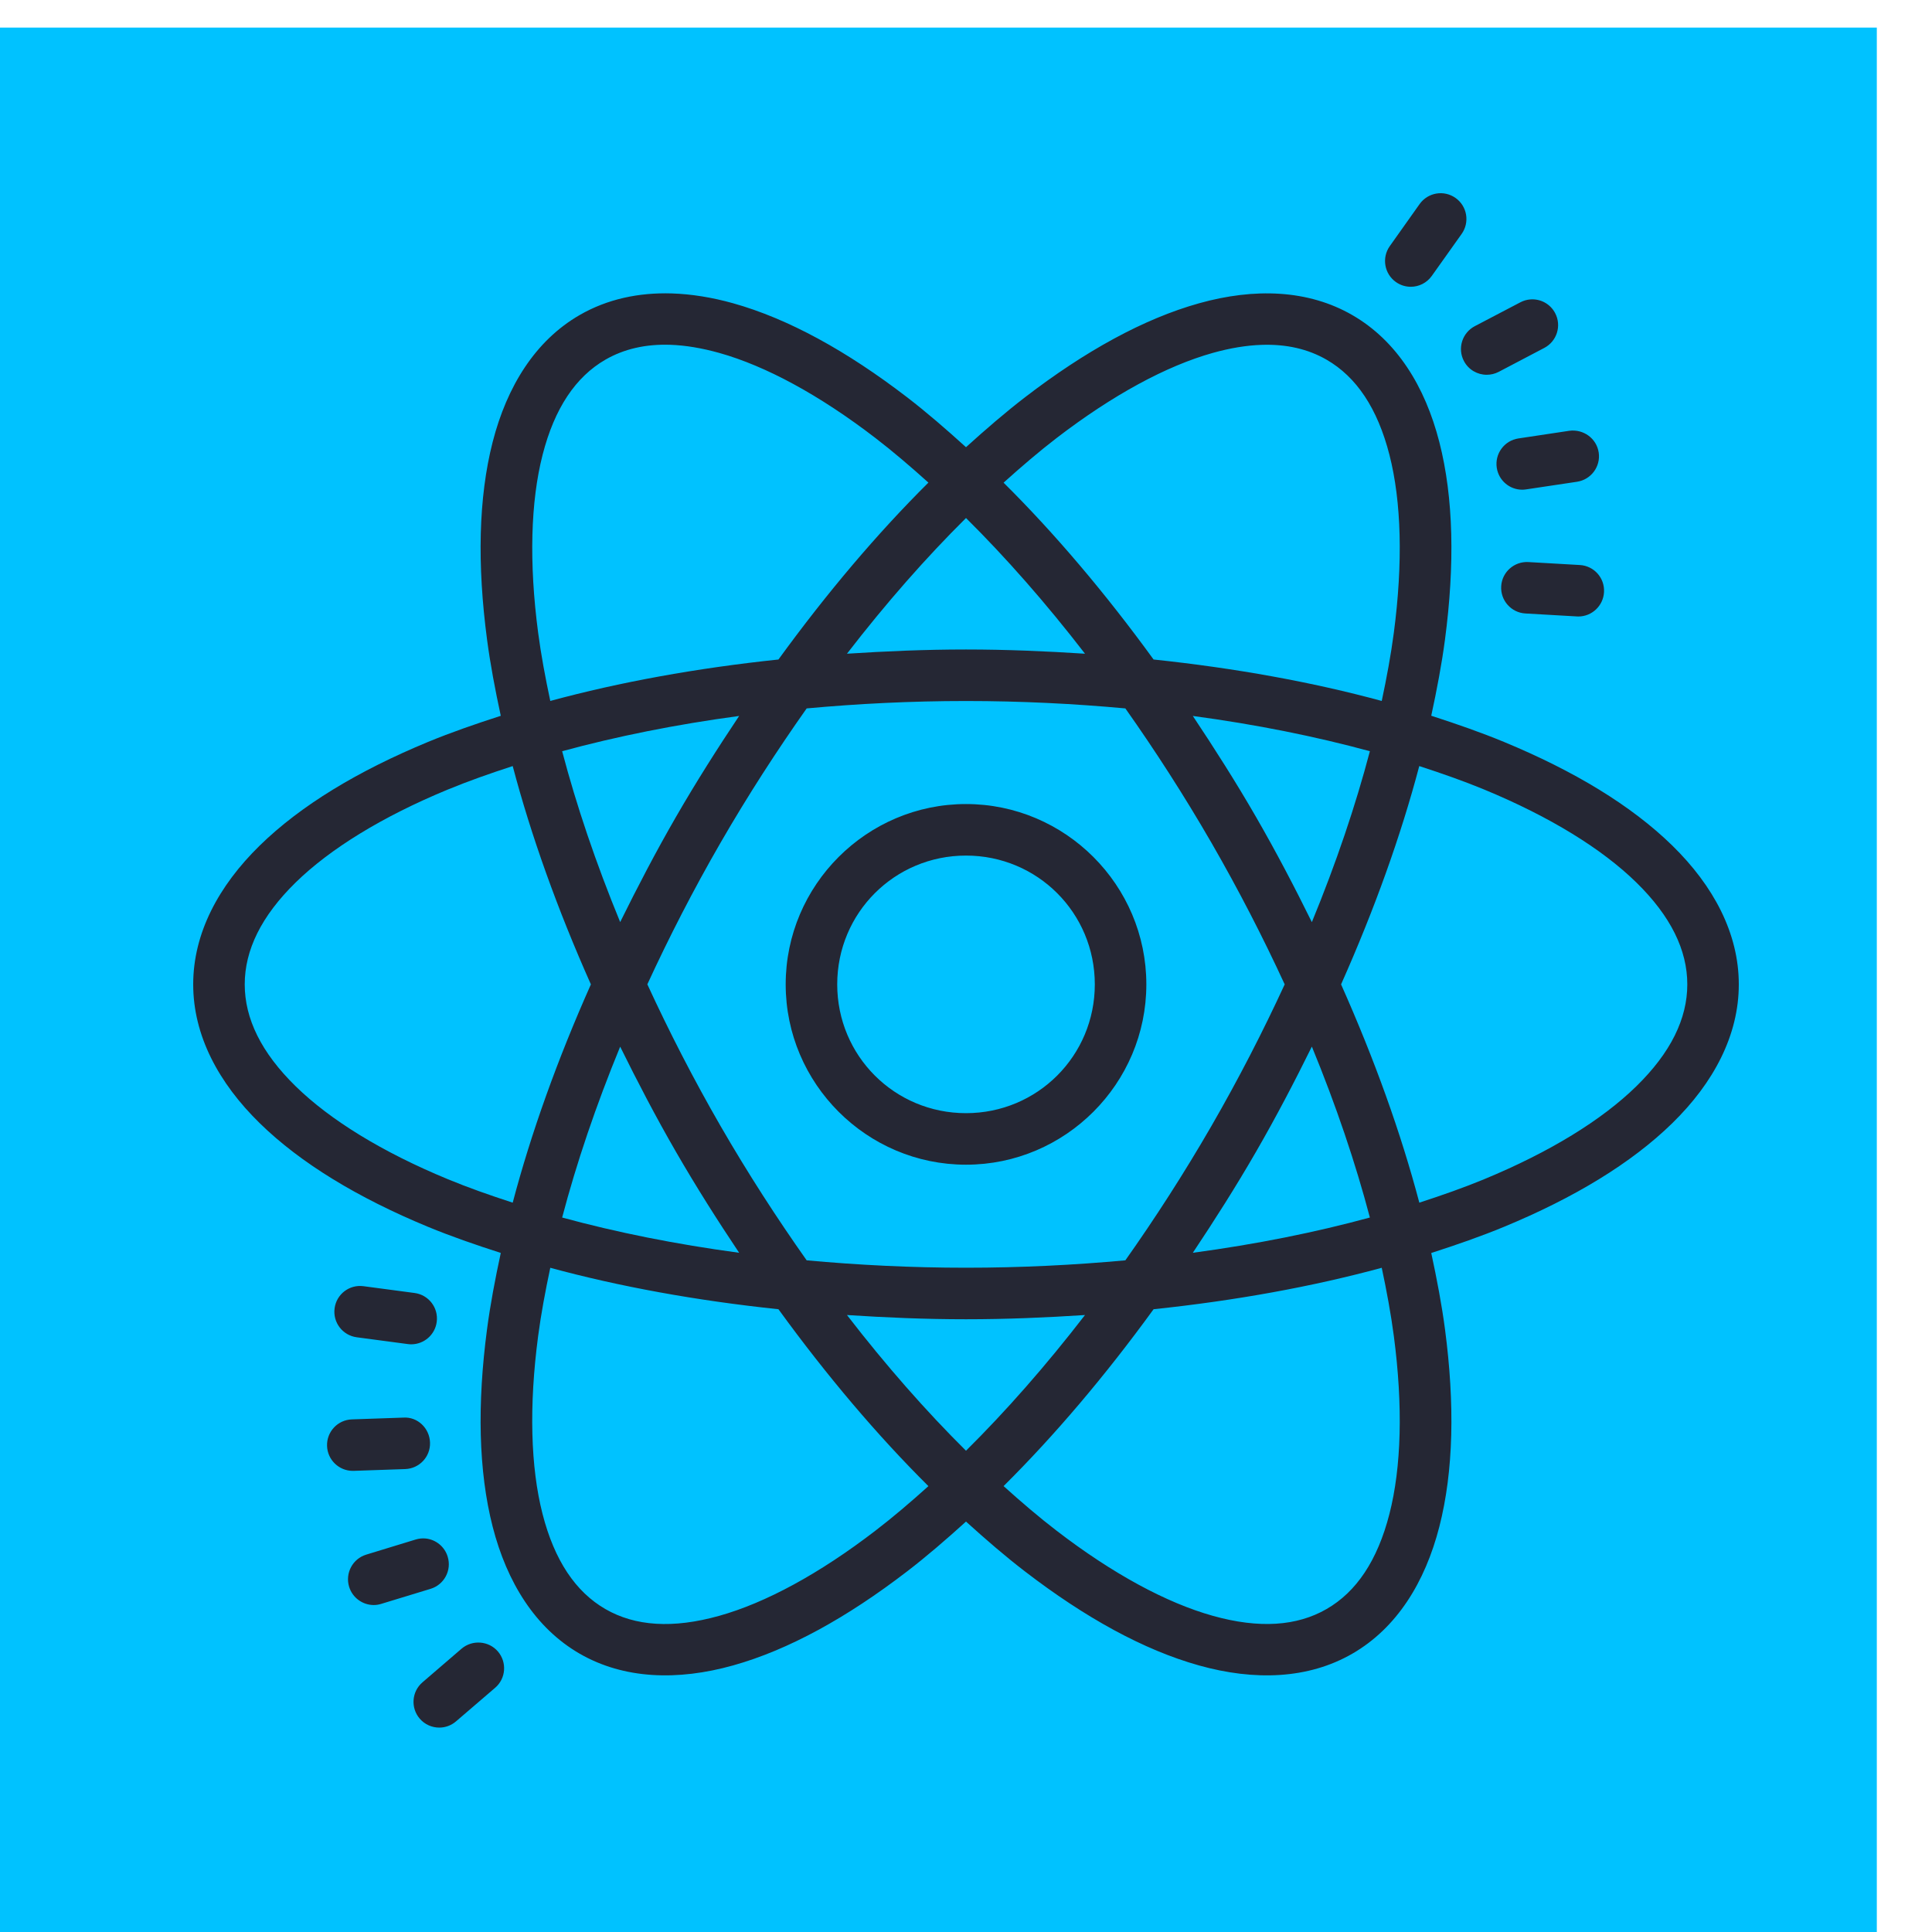 <svg width="64" height="64" viewBox="0 0 64 64" fill="none" xmlns="http://www.w3.org/2000/svg">
<g clip-path="url(#clip0)">
<path d="M62.172 0.914H-1.828V64.914H62.172V0.914Z" fill="#00C2FF"/>
<path d="M47.58 6.412C47.365 6.449 47.164 6.567 47.027 6.759L46.039 8.152C45.766 8.537 45.856 9.069 46.24 9.342C46.391 9.449 46.563 9.5 46.734 9.5C47.001 9.5 47.263 9.374 47.43 9.14L48.419 7.749C48.692 7.364 48.603 6.832 48.219 6.559C48.026 6.422 47.796 6.375 47.58 6.412ZM22.252 9.72C21.154 9.687 20.116 9.908 19.2 10.437C17.735 11.283 16.794 12.794 16.32 14.642C15.847 16.49 15.806 18.707 16.134 21.185C16.241 21.998 16.402 22.848 16.589 23.712C15.748 23.983 14.932 24.266 14.175 24.579C11.865 25.535 9.965 26.678 8.602 28.012C7.239 29.346 6.4 30.916 6.4 32.609C6.4 34.301 7.239 35.872 8.602 37.205C9.965 38.539 11.865 39.683 14.175 40.639C14.932 40.952 15.748 41.235 16.589 41.505C16.402 42.37 16.241 43.218 16.134 44.03C15.806 46.509 15.847 48.726 16.32 50.574C16.794 52.421 17.735 53.932 19.2 54.779C20.666 55.625 22.445 55.684 24.282 55.17C26.119 54.657 28.059 53.583 30.042 52.06C30.692 51.562 31.345 50.997 32 50.404C32.655 50.997 33.309 51.562 33.959 52.06C35.941 53.583 37.882 54.657 39.719 55.17C41.556 55.684 43.335 55.625 44.8 54.779C46.266 53.932 47.207 52.421 47.68 50.574C48.154 48.726 48.194 46.509 47.867 44.03C47.76 43.219 47.598 42.37 47.412 41.507C48.253 41.236 49.069 40.952 49.825 40.639C52.135 39.683 54.035 38.539 55.399 37.205C56.762 35.872 57.6 34.301 57.6 32.609C57.6 30.916 56.762 29.346 55.399 28.012C54.035 26.678 52.135 25.535 49.825 24.579C49.069 24.266 48.253 23.981 47.412 23.71C47.598 22.847 47.76 21.998 47.867 21.187C48.194 18.709 48.154 16.491 47.68 14.644C47.207 12.796 46.266 11.285 44.8 10.439C43.335 9.592 41.556 9.533 39.719 10.047C37.882 10.561 35.941 11.634 33.959 13.157C33.309 13.656 32.655 14.221 32 14.814C31.345 14.22 30.692 13.654 30.042 13.155C28.059 11.633 26.119 10.559 24.282 10.045C23.593 9.853 22.911 9.741 22.252 9.72ZM50.69 9.919C50.58 9.928 50.469 9.959 50.365 10.014L48.854 10.805C48.436 11.025 48.274 11.542 48.494 11.959C48.647 12.251 48.943 12.415 49.25 12.415C49.383 12.415 49.519 12.384 49.645 12.319L51.157 11.525C51.574 11.306 51.736 10.79 51.517 10.374C51.353 10.06 51.022 9.891 50.69 9.919ZM22.212 11.422C22.709 11.44 23.245 11.529 23.822 11.69C25.36 12.12 27.139 13.081 29 14.51C29.578 14.954 30.166 15.457 30.755 15.987C29.067 17.663 27.392 19.638 25.787 21.847C23.072 22.133 20.525 22.596 18.229 23.22C18.064 22.445 17.922 21.684 17.827 20.962C17.52 18.636 17.578 16.613 17.974 15.067C18.37 13.521 19.071 12.483 20.054 11.915C20.668 11.561 21.385 11.393 22.212 11.422ZM41.787 11.424C42.614 11.395 43.333 11.562 43.947 11.917C44.93 12.485 45.631 13.521 46.027 15.067C46.423 16.613 46.479 18.637 46.172 20.964C46.077 21.686 45.937 22.445 45.772 23.22C43.476 22.596 40.929 22.133 38.214 21.847C36.609 19.638 34.934 17.665 33.245 15.989C33.834 15.459 34.421 14.956 34.999 14.512C36.86 13.083 38.64 12.12 40.177 11.69C40.754 11.529 41.291 11.441 41.787 11.424ZM51.987 14.27L50.299 14.524C49.833 14.594 49.512 15.03 49.582 15.495C49.646 15.919 50.01 16.222 50.425 16.222C50.467 16.222 50.508 16.218 50.552 16.212L52.24 15.959C52.706 15.889 53.029 15.455 52.959 14.989C52.889 14.524 52.455 14.209 51.987 14.27ZM32 17.16C33.322 18.47 34.648 19.978 35.942 21.655C34.654 21.572 33.345 21.515 32 21.515C30.655 21.515 29.345 21.572 28.057 21.655C29.351 19.978 30.679 18.47 32 17.16ZM50.63 18.619C50.162 18.592 49.755 18.95 49.729 19.42C49.701 19.891 50.061 20.296 50.532 20.322L52.235 20.42C52.252 20.421 52.268 20.422 52.285 20.422C52.733 20.422 53.109 20.07 53.135 19.617C53.163 19.146 52.805 18.744 52.334 18.717L50.63 18.619ZM32 23.222C33.815 23.222 35.579 23.311 37.279 23.467C38.264 24.861 39.221 26.344 40.129 27.915C41.036 29.488 41.842 31.058 42.557 32.609C41.842 34.159 41.036 35.73 40.129 37.302C39.221 38.874 38.264 40.356 37.279 41.75C35.579 41.906 33.815 41.995 32 41.995C30.185 41.995 28.422 41.906 26.722 41.75C25.737 40.356 24.778 38.874 23.87 37.302C22.963 35.73 22.159 34.158 21.444 32.607C22.158 31.058 22.963 29.486 23.87 27.915C24.778 26.343 25.737 24.862 26.722 23.467C28.422 23.311 30.185 23.222 32 23.222ZM24.485 23.717C23.768 24.791 23.064 25.897 22.392 27.062C21.72 28.226 21.115 29.389 20.544 30.545C19.738 28.586 19.096 26.685 18.622 24.885C20.417 24.396 22.386 23.999 24.485 23.717ZM39.514 23.717C41.614 23.999 43.583 24.396 45.379 24.885C44.905 26.685 44.263 28.588 43.457 30.547C42.886 29.389 42.279 28.227 41.607 27.062C40.935 25.898 40.23 24.791 39.514 23.717ZM16.984 25.377C17.591 27.677 18.463 30.114 19.574 32.609C18.463 35.103 17.591 37.54 16.984 39.84C16.23 39.595 15.502 39.339 14.829 39.06C12.66 38.163 10.937 37.102 9.795 35.985C8.654 34.869 8.107 33.744 8.107 32.609C8.107 31.474 8.654 30.349 9.795 29.232C10.937 28.116 12.66 27.054 14.829 26.157C15.502 25.879 16.23 25.622 16.984 25.377ZM47.015 25.377C47.769 25.622 48.499 25.878 49.172 26.157C51.34 27.054 53.064 28.116 54.205 29.232C55.347 30.349 55.894 31.474 55.894 32.609C55.894 33.744 55.347 34.869 54.205 35.985C53.064 37.102 51.34 38.163 49.172 39.06C48.499 39.339 47.77 39.595 47.017 39.84C46.41 37.54 45.536 35.103 44.425 32.609C45.535 30.115 46.408 27.677 47.015 25.377ZM32 26.635C28.712 26.635 26.027 29.32 26.027 32.609C26.027 35.898 28.712 38.582 32 38.582C35.289 38.582 37.974 35.898 37.974 32.609C37.974 29.32 35.289 26.635 32 26.635ZM32 28.342C34.367 28.342 36.267 30.242 36.267 32.609C36.267 34.975 34.367 36.875 32 36.875C29.634 36.875 27.734 34.975 27.734 32.609C27.734 30.242 29.634 28.342 32 28.342ZM43.457 34.67C44.263 36.63 44.905 38.533 45.379 40.332C43.583 40.822 41.614 41.218 39.514 41.5C40.23 40.427 40.935 39.32 41.607 38.155C42.279 36.991 42.886 35.828 43.457 34.67ZM20.544 34.672C21.115 35.829 21.72 36.992 22.392 38.155C23.064 39.32 23.768 40.427 24.485 41.5C22.386 41.218 20.417 40.822 18.622 40.332C19.096 38.533 19.738 36.631 20.544 34.672ZM18.229 41.997C20.525 42.621 23.072 43.085 25.787 43.37C27.392 45.579 29.067 47.554 30.755 49.23C30.166 49.76 29.578 50.262 29 50.705C27.139 52.135 25.36 53.097 23.822 53.527C22.285 53.957 21.037 53.87 20.054 53.302C19.071 52.734 18.368 51.697 17.972 50.15C17.576 48.604 17.52 46.58 17.827 44.254C17.922 43.532 18.064 42.772 18.229 41.997ZM45.772 41.997C45.937 42.772 46.077 43.532 46.172 44.254C46.479 46.58 46.423 48.604 46.027 50.15C45.631 51.697 44.93 52.733 43.947 53.3C42.964 53.868 41.716 53.957 40.179 53.527C38.641 53.097 36.86 52.135 34.999 50.705C34.421 50.262 33.834 49.759 33.245 49.229C34.934 47.552 36.609 45.579 38.214 43.37C40.929 43.085 43.476 42.621 45.772 41.997ZM12.042 42.607C11.572 42.544 11.145 42.873 11.084 43.34C11.021 43.808 11.349 44.236 11.817 44.299L13.509 44.524C13.547 44.529 13.585 44.532 13.622 44.532C14.044 44.532 14.411 44.219 14.467 43.79C14.53 43.323 14.201 42.894 13.734 42.832L12.042 42.607ZM28.057 43.562C29.345 43.646 30.655 43.702 32 43.702C33.345 43.702 34.654 43.646 35.942 43.562C34.648 45.239 33.322 46.747 32 48.057C30.679 46.747 29.351 45.239 28.057 43.562ZM13.364 46.96L11.659 47.019C11.187 47.034 10.818 47.428 10.834 47.899C10.849 48.36 11.228 48.724 11.685 48.724C11.696 48.724 11.707 48.725 11.715 48.724L13.42 48.665C13.892 48.65 14.262 48.256 14.245 47.785C14.23 47.313 13.834 46.929 13.364 46.96ZM14.102 50.965C13.992 50.954 13.879 50.965 13.765 51L12.132 51.499C11.681 51.636 11.428 52.113 11.565 52.564C11.677 52.931 12.016 53.169 12.382 53.169C12.464 53.169 12.547 53.156 12.63 53.13L14.264 52.632C14.714 52.495 14.969 52.018 14.83 51.567C14.728 51.229 14.433 50.999 14.102 50.965ZM15.91 54.414C15.693 54.397 15.469 54.463 15.29 54.615L13.995 55.729C13.638 56.035 13.597 56.575 13.904 56.932C14.073 57.129 14.312 57.229 14.552 57.229C14.749 57.229 14.947 57.16 15.107 57.022L16.402 55.91C16.76 55.604 16.8 55.065 16.494 54.707C16.34 54.528 16.128 54.43 15.91 54.414Z" fill="#252734"/>
</g>
<defs>
<clipPath id="clip0">
<rect width="64" height="64" fill="white"/>
</clipPath>
</defs>
</svg>
